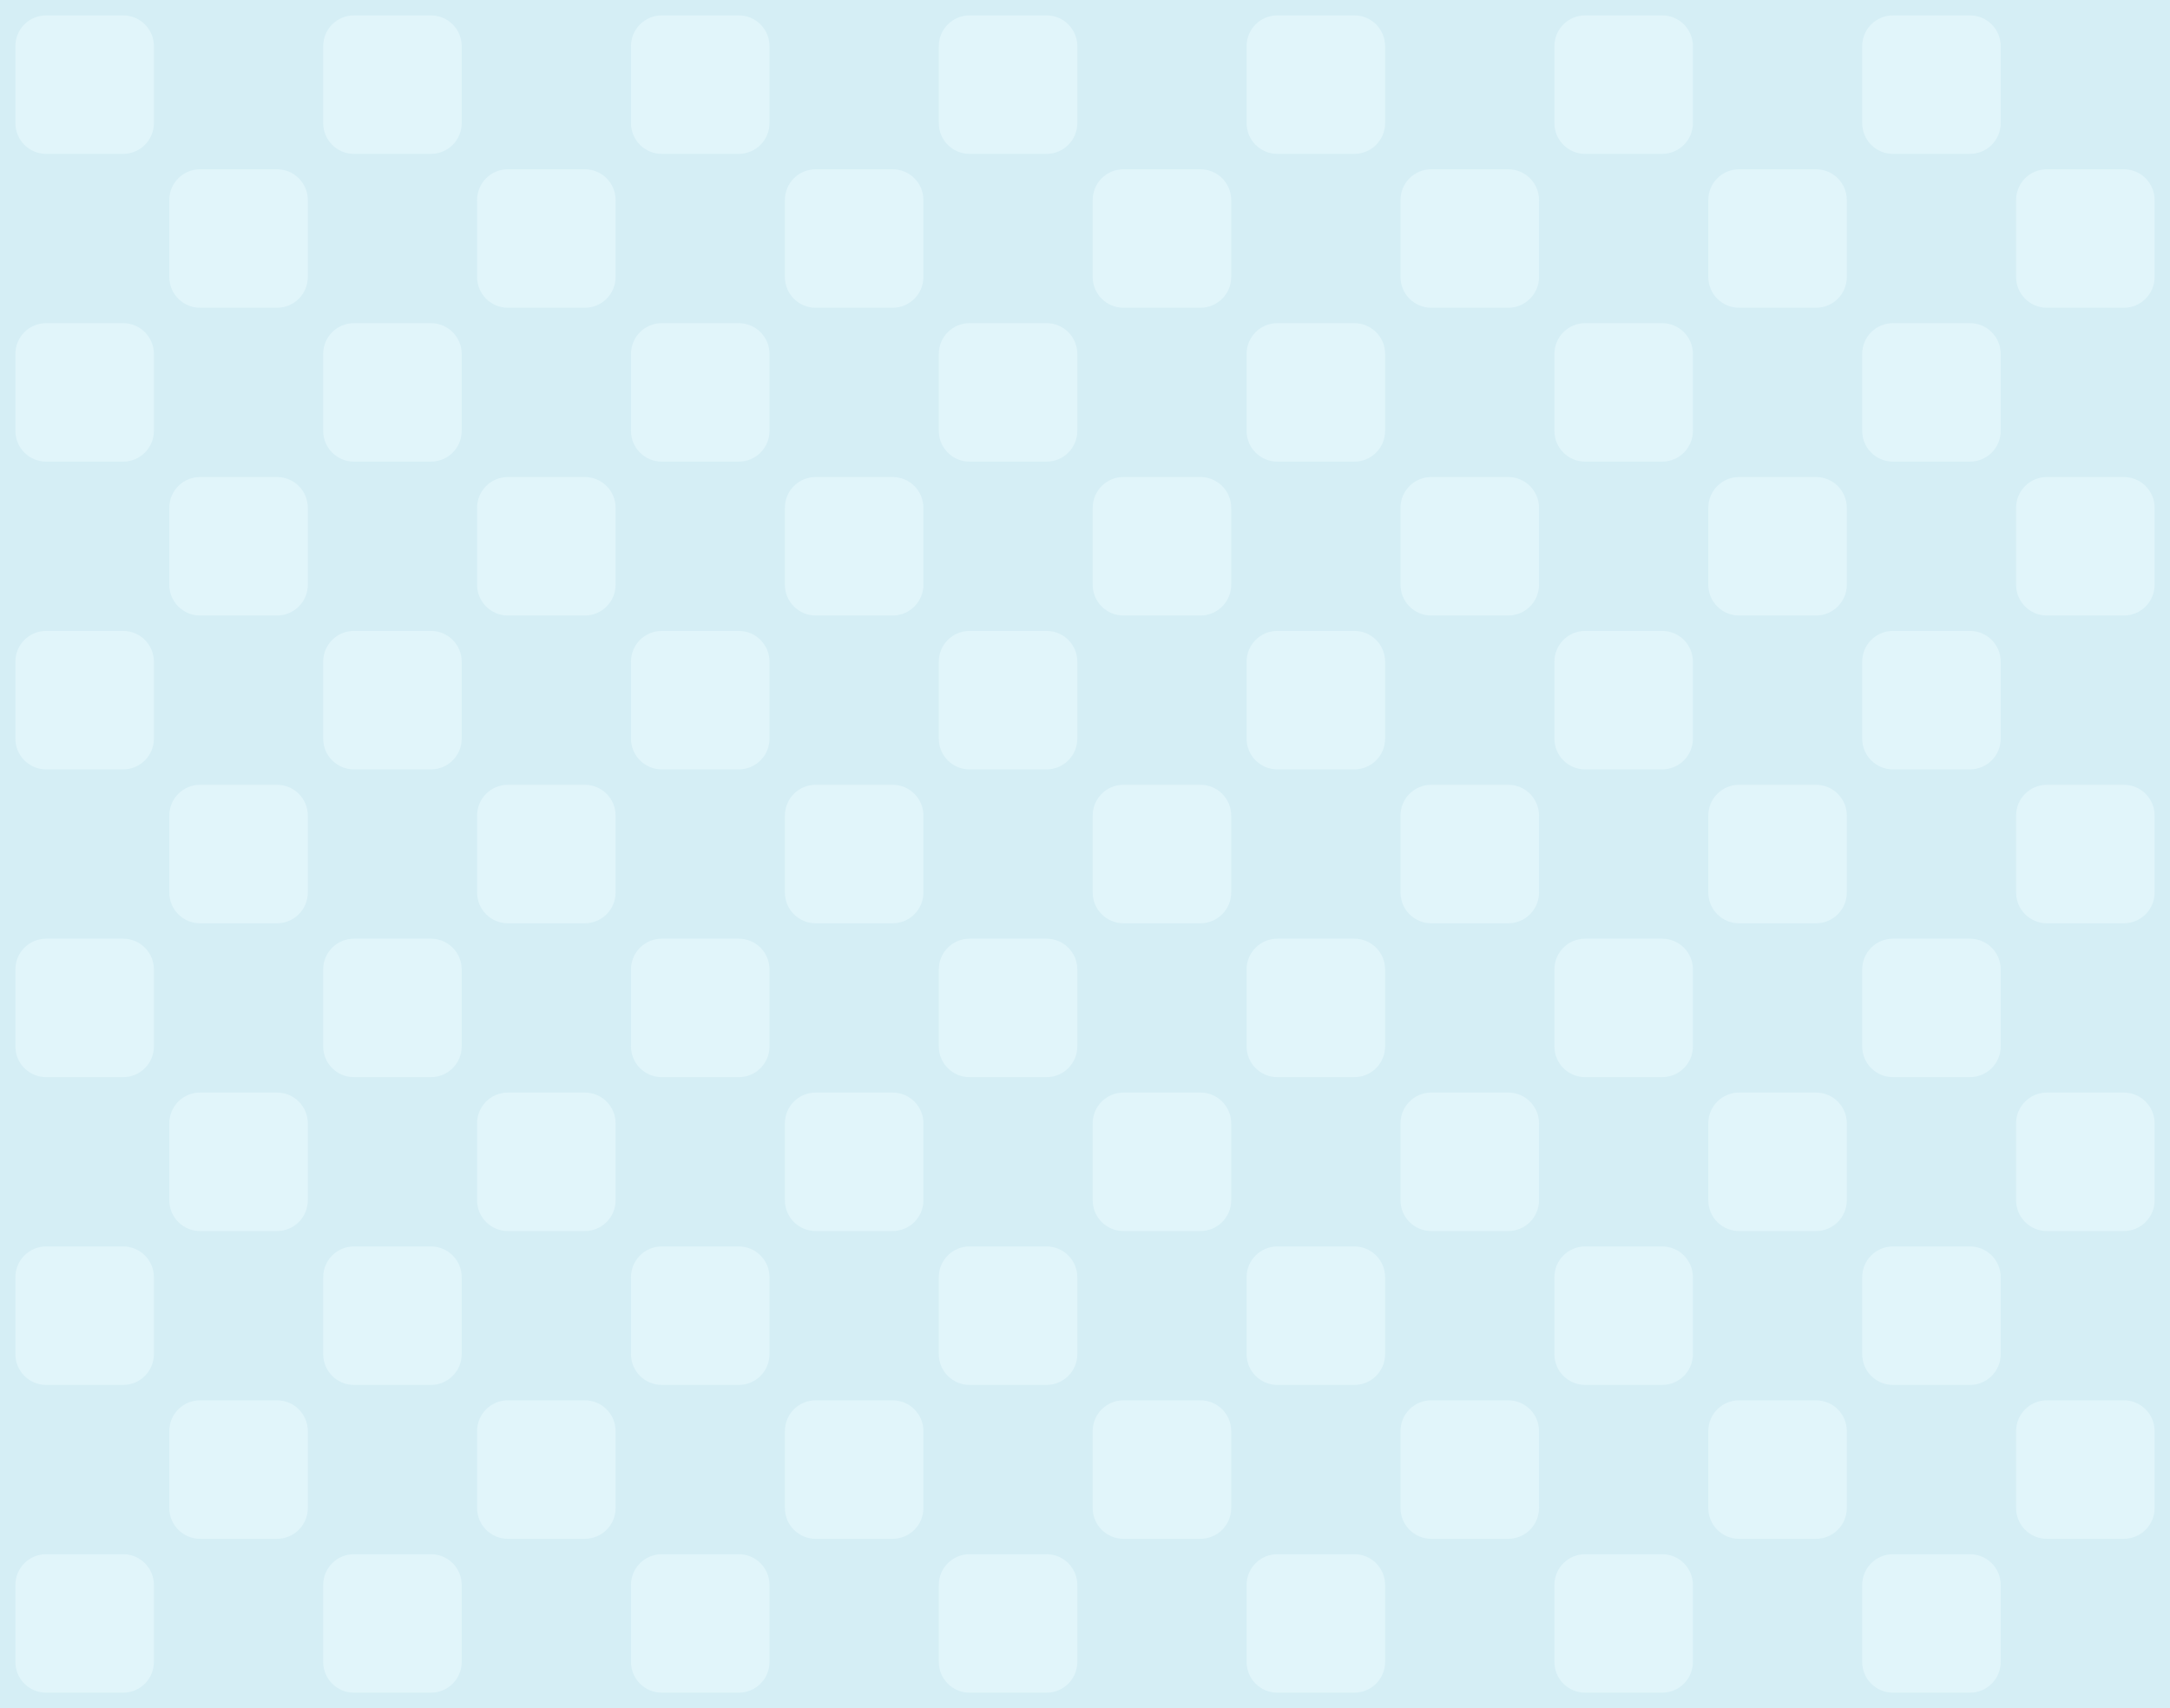 <svg version="1.1" xmlns="http://www.w3.org/2000/svg" xmlns:xlink="http://www.w3.org/1999/xlink" width="564" height="444" viewBox="0,0,564,444"><g transform="translate(42,42)"><g data-paper-data="{&quot;isPaintingLayer&quot;:true}" fill-rule="nonzero" stroke="none" stroke-width="1" stroke-linecap="butt" stroke-linejoin="miter" stroke-miterlimit="10" stroke-dasharray="" stroke-dashoffset="0" style="mix-blend-mode: normal"><path d="M-42,402v-444h564v444z" fill="#d5eef5"/><g fill="#e1f5fa"><path d="M-2,370v20c0,4.418 -3.582,8 -8,8h-20c-4.418,0 -8,-3.582 -8,-8v-20c0,-4.418 3.582,-8 8,-8h20c4.418,0 8,3.582 8,8z"/><path d="M78,370v20c0,4.418 -3.582,8 -8,8h-20c-4.418,0 -8,-3.582 -8,-8v-20c0,-4.418 3.582,-8 8,-8h20c4.418,0 8,3.582 8,8z"/><path d="M-2,290v20c0,4.418 -3.582,8 -8,8h-20c-4.418,0 -8,-3.582 -8,-8v-20c0,-4.418 3.582,-8 8,-8h20c4.418,0 8,3.582 8,8z"/><path d="M78,290v20c0,4.418 -3.582,8 -8,8h-20c-4.418,0 -8,-3.582 -8,-8v-20c0,-4.418 3.582,-8 8,-8h20c4.418,0 8,3.582 8,8z"/><path d="M158,370v20c0,4.418 -3.582,8 -8,8h-20c-4.418,0 -8,-3.582 -8,-8v-20c0,-4.418 3.582,-8 8,-8h20c4.418,0 8,3.582 8,8z"/><path d="M238,370v20c0,4.418 -3.582,8 -8,8h-20c-4.418,0 -8,-3.582 -8,-8v-20c0,-4.418 3.582,-8 8,-8h20c4.418,0 8,3.582 8,8z"/><path d="M158,290v20c0,4.418 -3.582,8 -8,8h-20c-4.418,0 -8,-3.582 -8,-8v-20c0,-4.418 3.582,-8 8,-8h20c4.418,0 8,3.582 8,8z"/><path d="M238,290v20c0,4.418 -3.582,8 -8,8h-20c-4.418,0 -8,-3.582 -8,-8v-20c0,-4.418 3.582,-8 8,-8h20c4.418,0 8,3.582 8,8z"/><path d="M318,370v20c0,4.418 -3.582,8 -8,8h-20c-4.418,0 -8,-3.582 -8,-8v-20c0,-4.418 3.582,-8 8,-8h20c4.418,0 8,3.582 8,8z"/><path d="M398,370v20c0,4.418 -3.582,8 -8,8h-20c-4.418,0 -8,-3.582 -8,-8v-20c0,-4.418 3.582,-8 8,-8h20c4.418,0 8,3.582 8,8z"/><path d="M318,290v20c0,4.418 -3.582,8 -8,8h-20c-4.418,0 -8,-3.582 -8,-8v-20c0,-4.418 3.582,-8 8,-8h20c4.418,0 8,3.582 8,8z"/><path d="M398,290v20c0,4.418 -3.582,8 -8,8h-20c-4.418,0 -8,-3.582 -8,-8v-20c0,-4.418 3.582,-8 8,-8h20c4.418,0 8,3.582 8,8z"/><path d="M478,370v20c0,4.418 -3.582,8 -8,8h-20c-4.418,0 -8,-3.582 -8,-8v-20c0,-4.418 3.582,-8 8,-8h20c4.418,0 8,3.582 8,8z"/><path d="M478,290v20c0,4.418 -3.582,8 -8,8h-20c-4.418,0 -8,-3.582 -8,-8v-20c0,-4.418 3.582,-8 8,-8h20c4.418,0 8,3.582 8,8z"/><path d="M-2,210v20c0,4.418 -3.582,8 -8,8h-20c-4.418,0 -8,-3.582 -8,-8v-20c0,-4.418 3.582,-8 8,-8h20c4.418,0 8,3.582 8,8z"/><path d="M78,210v20c0,4.418 -3.582,8 -8,8h-20c-4.418,0 -8,-3.582 -8,-8v-20c0,-4.418 3.582,-8 8,-8h20c4.418,0 8,3.582 8,8z"/><path d="M-2,130v20c0,4.418 -3.582,8 -8,8h-20c-4.418,0 -8,-3.582 -8,-8v-20c0,-4.418 3.582,-8 8,-8h20c4.418,0 8,3.582 8,8z"/><path d="M78,130v20c0,4.418 -3.582,8 -8,8h-20c-4.418,0 -8,-3.582 -8,-8v-20c0,-4.418 3.582,-8 8,-8h20c4.418,0 8,3.582 8,8z"/><path d="M158,210v20c0,4.418 -3.582,8 -8,8h-20c-4.418,0 -8,-3.582 -8,-8v-20c0,-4.418 3.582,-8 8,-8h20c4.418,0 8,3.582 8,8z"/><path d="M238,210v20c0,4.418 -3.582,8 -8,8h-20c-4.418,0 -8,-3.582 -8,-8v-20c0,-4.418 3.582,-8 8,-8h20c4.418,0 8,3.582 8,8z"/><path d="M158,130v20c0,4.418 -3.582,8 -8,8h-20c-4.418,0 -8,-3.582 -8,-8v-20c0,-4.418 3.582,-8 8,-8h20c4.418,0 8,3.582 8,8z"/><path d="M238,130v20c0,4.418 -3.582,8 -8,8h-20c-4.418,0 -8,-3.582 -8,-8v-20c0,-4.418 3.582,-8 8,-8h20c4.418,0 8,3.582 8,8z"/><path d="M318,210v20c0,4.418 -3.582,8 -8,8h-20c-4.418,0 -8,-3.582 -8,-8v-20c0,-4.418 3.582,-8 8,-8h20c4.418,0 8,3.582 8,8z"/><path d="M398,210v20c0,4.418 -3.582,8 -8,8h-20c-4.418,0 -8,-3.582 -8,-8v-20c0,-4.418 3.582,-8 8,-8h20c4.418,0 8,3.582 8,8z"/><path d="M318,130v20c0,4.418 -3.582,8 -8,8h-20c-4.418,0 -8,-3.582 -8,-8v-20c0,-4.418 3.582,-8 8,-8h20c4.418,0 8,3.582 8,8z"/><path d="M398,130v20c0,4.418 -3.582,8 -8,8h-20c-4.418,0 -8,-3.582 -8,-8v-20c0,-4.418 3.582,-8 8,-8h20c4.418,0 8,3.582 8,8z"/><path d="M478,210v20c0,4.418 -3.582,8 -8,8h-20c-4.418,0 -8,-3.582 -8,-8v-20c0,-4.418 3.582,-8 8,-8h20c4.418,0 8,3.582 8,8z"/><path d="M478,130v20c0,4.418 -3.582,8 -8,8h-20c-4.418,0 -8,-3.582 -8,-8v-20c0,-4.418 3.582,-8 8,-8h20c4.418,0 8,3.582 8,8z"/><path d="M-2,50v20c0,4.418 -3.582,8 -8,8h-20c-4.418,0 -8,-3.582 -8,-8v-20c0,-4.418 3.582,-8 8,-8h20c4.418,0 8,3.582 8,8z"/><path d="M78,50v20c0,4.418 -3.582,8 -8,8h-20c-4.418,0 -8,-3.582 -8,-8v-20c0,-4.418 3.582,-8 8,-8h20c4.418,0 8,3.582 8,8z"/><path d="M-2,-30v20c0,4.418 -3.582,8 -8,8h-20c-4.418,0 -8,-3.582 -8,-8v-20c0,-4.418 3.582,-8 8,-8h20c4.418,0 8,3.582 8,8z"/><path d="M78,-30v20c0,4.418 -3.582,8 -8,8h-20c-4.418,0 -8,-3.582 -8,-8v-20c0,-4.418 3.582,-8 8,-8h20c4.418,0 8,3.582 8,8z"/><path d="M158,50v20c0,4.418 -3.582,8 -8,8h-20c-4.418,0 -8,-3.582 -8,-8v-20c0,-4.418 3.582,-8 8,-8h20c4.418,0 8,3.582 8,8z"/><path d="M238,50v20c0,4.418 -3.582,8 -8,8h-20c-4.418,0 -8,-3.582 -8,-8v-20c0,-4.418 3.582,-8 8,-8h20c4.418,0 8,3.582 8,8z"/><path d="M158,-30v20c0,4.418 -3.582,8 -8,8h-20c-4.418,0 -8,-3.582 -8,-8v-20c0,-4.418 3.582,-8 8,-8h20c4.418,0 8,3.582 8,8z"/><path d="M238,-30v20c0,4.418 -3.582,8 -8,8h-20c-4.418,0 -8,-3.582 -8,-8v-20c0,-4.418 3.582,-8 8,-8h20c4.418,0 8,3.582 8,8z"/><path d="M318,50v20c0,4.418 -3.582,8 -8,8h-20c-4.418,0 -8,-3.582 -8,-8v-20c0,-4.418 3.582,-8 8,-8h20c4.418,0 8,3.582 8,8z"/><path d="M398,50v20c0,4.418 -3.582,8 -8,8h-20c-4.418,0 -8,-3.582 -8,-8v-20c0,-4.418 3.582,-8 8,-8h20c4.418,0 8,3.582 8,8z"/><path d="M318,-30v20c0,4.418 -3.582,8 -8,8h-20c-4.418,0 -8,-3.582 -8,-8v-20c0,-4.418 3.582,-8 8,-8h20c4.418,0 8,3.582 8,8z"/><path d="M398,-30v20c0,4.418 -3.582,8 -8,8h-20c-4.418,0 -8,-3.582 -8,-8v-20c0,-4.418 3.582,-8 8,-8h20c4.418,0 8,3.582 8,8z"/><path d="M478,50v20c0,4.418 -3.582,8 -8,8h-20c-4.418,0 -8,-3.582 -8,-8v-20c0,-4.418 3.582,-8 8,-8h20c4.418,0 8,3.582 8,8z"/><path d="M478,-30v20c0,4.418 -3.582,8 -8,8h-20c-4.418,0 -8,-3.582 -8,-8v-20c0,-4.418 3.582,-8 8,-8h20c4.418,0 8,3.582 8,8z"/><path d="M38,330v20c0,4.418 -3.582,8 -8,8h-20c-4.418,0 -8,-3.582 -8,-8v-20c0,-4.418 3.582,-8 8,-8h20c4.418,0 8,3.582 8,8z"/><path d="M118,330v20c0,4.418 -3.582,8 -8,8h-20c-4.418,0 -8,-3.582 -8,-8v-20c0,-4.418 3.582,-8 8,-8h20c4.418,0 8,3.582 8,8z"/><path d="M38,250v20c0,4.418 -3.582,8 -8,8h-20c-4.418,0 -8,-3.582 -8,-8v-20c0,-4.418 3.582,-8 8,-8h20c4.418,0 8,3.582 8,8z"/><path d="M118,250v20c0,4.418 -3.582,8 -8,8h-20c-4.418,0 -8,-3.582 -8,-8v-20c0,-4.418 3.582,-8 8,-8h20c4.418,0 8,3.582 8,8z"/><path d="M198,330v20c0,4.418 -3.582,8 -8,8h-20c-4.418,0 -8,-3.582 -8,-8v-20c0,-4.418 3.582,-8 8,-8h20c4.418,0 8,3.582 8,8z"/><path d="M278,330v20c0,4.418 -3.582,8 -8,8h-20c-4.418,0 -8,-3.582 -8,-8v-20c0,-4.418 3.582,-8 8,-8h20c4.418,0 8,3.582 8,8z"/><path d="M198,250v20c0,4.418 -3.582,8 -8,8h-20c-4.418,0 -8,-3.582 -8,-8v-20c0,-4.418 3.582,-8 8,-8h20c4.418,0 8,3.582 8,8z"/><path d="M278,250v20c0,4.418 -3.582,8 -8,8h-20c-4.418,0 -8,-3.582 -8,-8v-20c0,-4.418 3.582,-8 8,-8h20c4.418,0 8,3.582 8,8z"/><path d="M358,330v20c0,4.418 -3.582,8 -8,8h-20c-4.418,0 -8,-3.582 -8,-8v-20c0,-4.418 3.582,-8 8,-8h20c4.418,0 8,3.582 8,8z"/><path d="M438,330v20c0,4.418 -3.582,8 -8,8h-20c-4.418,0 -8,-3.582 -8,-8v-20c0,-4.418 3.582,-8 8,-8h20c4.418,0 8,3.582 8,8z"/><path d="M358,250v20c0,4.418 -3.582,8 -8,8h-20c-4.418,0 -8,-3.582 -8,-8v-20c0,-4.418 3.582,-8 8,-8h20c4.418,0 8,3.582 8,8z"/><path d="M438,250v20c0,4.418 -3.582,8 -8,8h-20c-4.418,0 -8,-3.582 -8,-8v-20c0,-4.418 3.582,-8 8,-8h20c4.418,0 8,3.582 8,8z"/><path d="M518,330v20c0,4.418 -3.582,8 -8,8h-20c-4.418,0 -8,-3.582 -8,-8v-20c0,-4.418 3.582,-8 8,-8h20c4.418,0 8,3.582 8,8z"/><path d="M518,250v20c0,4.418 -3.582,8 -8,8h-20c-4.418,0 -8,-3.582 -8,-8v-20c0,-4.418 3.582,-8 8,-8h20c4.418,0 8,3.582 8,8z"/><path d="M38,170v20c0,4.418 -3.582,8 -8,8h-20c-4.418,0 -8,-3.582 -8,-8v-20c0,-4.418 3.582,-8 8,-8h20c4.418,0 8,3.582 8,8z"/><path d="M118,170v20c0,4.418 -3.582,8 -8,8h-20c-4.418,0 -8,-3.582 -8,-8v-20c0,-4.418 3.582,-8 8,-8h20c4.418,0 8,3.582 8,8z"/><path d="M38,90v20c0,4.418 -3.582,8 -8,8h-20c-4.418,0 -8,-3.582 -8,-8v-20c0,-4.418 3.582,-8 8,-8h20c4.418,0 8,3.582 8,8z"/><path d="M118,90v20c0,4.418 -3.582,8 -8,8h-20c-4.418,0 -8,-3.582 -8,-8v-20c0,-4.418 3.582,-8 8,-8h20c4.418,0 8,3.582 8,8z"/><path d="M198,170v20c0,4.418 -3.582,8 -8,8h-20c-4.418,0 -8,-3.582 -8,-8v-20c0,-4.418 3.582,-8 8,-8h20c4.418,0 8,3.582 8,8z"/><path d="M278,170v20c0,4.418 -3.582,8 -8,8h-20c-4.418,0 -8,-3.582 -8,-8v-20c0,-4.418 3.582,-8 8,-8h20c4.418,0 8,3.582 8,8z"/><path d="M198,90v20c0,4.418 -3.582,8 -8,8h-20c-4.418,0 -8,-3.582 -8,-8v-20c0,-4.418 3.582,-8 8,-8h20c4.418,0 8,3.582 8,8z"/><path d="M278,90v20c0,4.418 -3.582,8 -8,8h-20c-4.418,0 -8,-3.582 -8,-8v-20c0,-4.418 3.582,-8 8,-8h20c4.418,0 8,3.582 8,8z"/><path d="M358,170v20c0,4.418 -3.582,8 -8,8h-20c-4.418,0 -8,-3.582 -8,-8v-20c0,-4.418 3.582,-8 8,-8h20c4.418,0 8,3.582 8,8z"/><path d="M438,170v20c0,4.418 -3.582,8 -8,8h-20c-4.418,0 -8,-3.582 -8,-8v-20c0,-4.418 3.582,-8 8,-8h20c4.418,0 8,3.582 8,8z"/><path d="M358,90v20c0,4.418 -3.582,8 -8,8h-20c-4.418,0 -8,-3.582 -8,-8v-20c0,-4.418 3.582,-8 8,-8h20c4.418,0 8,3.582 8,8z"/><path d="M438,90v20c0,4.418 -3.582,8 -8,8h-20c-4.418,0 -8,-3.582 -8,-8v-20c0,-4.418 3.582,-8 8,-8h20c4.418,0 8,3.582 8,8z"/><path d="M518,170v20c0,4.418 -3.582,8 -8,8h-20c-4.418,0 -8,-3.582 -8,-8v-20c0,-4.418 3.582,-8 8,-8h20c4.418,0 8,3.582 8,8z"/><path d="M518,90v20c0,4.418 -3.582,8 -8,8h-20c-4.418,0 -8,-3.582 -8,-8v-20c0,-4.418 3.582,-8 8,-8h20c4.418,0 8,3.582 8,8z"/><path d="M38,10v20c0,4.418 -3.582,8 -8,8h-20c-4.418,0 -8,-3.582 -8,-8v-20c0,-4.418 3.582,-8 8,-8h20c4.418,0 8,3.582 8,8z"/><path d="M118,10v20c0,4.418 -3.582,8 -8,8h-20c-4.418,0 -8,-3.582 -8,-8v-20c0,-4.418 3.582,-8 8,-8h20c4.418,0 8,3.582 8,8z"/><path d="M198,10v20c0,4.418 -3.582,8 -8,8h-20c-4.418,0 -8,-3.582 -8,-8v-20c0,-4.418 3.582,-8 8,-8h20c4.418,0 8,3.582 8,8z"/><path d="M278,10v20c0,4.418 -3.582,8 -8,8h-20c-4.418,0 -8,-3.582 -8,-8v-20c0,-4.418 3.582,-8 8,-8h20c4.418,0 8,3.582 8,8z"/><path d="M358,10v20c0,4.418 -3.582,8 -8,8h-20c-4.418,0 -8,-3.582 -8,-8v-20c0,-4.418 3.582,-8 8,-8h20c4.418,0 8,3.582 8,8z"/><path d="M438,10v20c0,4.418 -3.582,8 -8,8h-20c-4.418,0 -8,-3.582 -8,-8v-20c0,-4.418 3.582,-8 8,-8h20c4.418,0 8,3.582 8,8z"/><path d="M518,10v20c0,4.418 -3.582,8 -8,8h-20c-4.418,0 -8,-3.582 -8,-8v-20c0,-4.418 3.582,-8 8,-8h20c4.418,0 8,3.582 8,8z"/></g></g></g></svg><!--rotationCenter:282:222-->